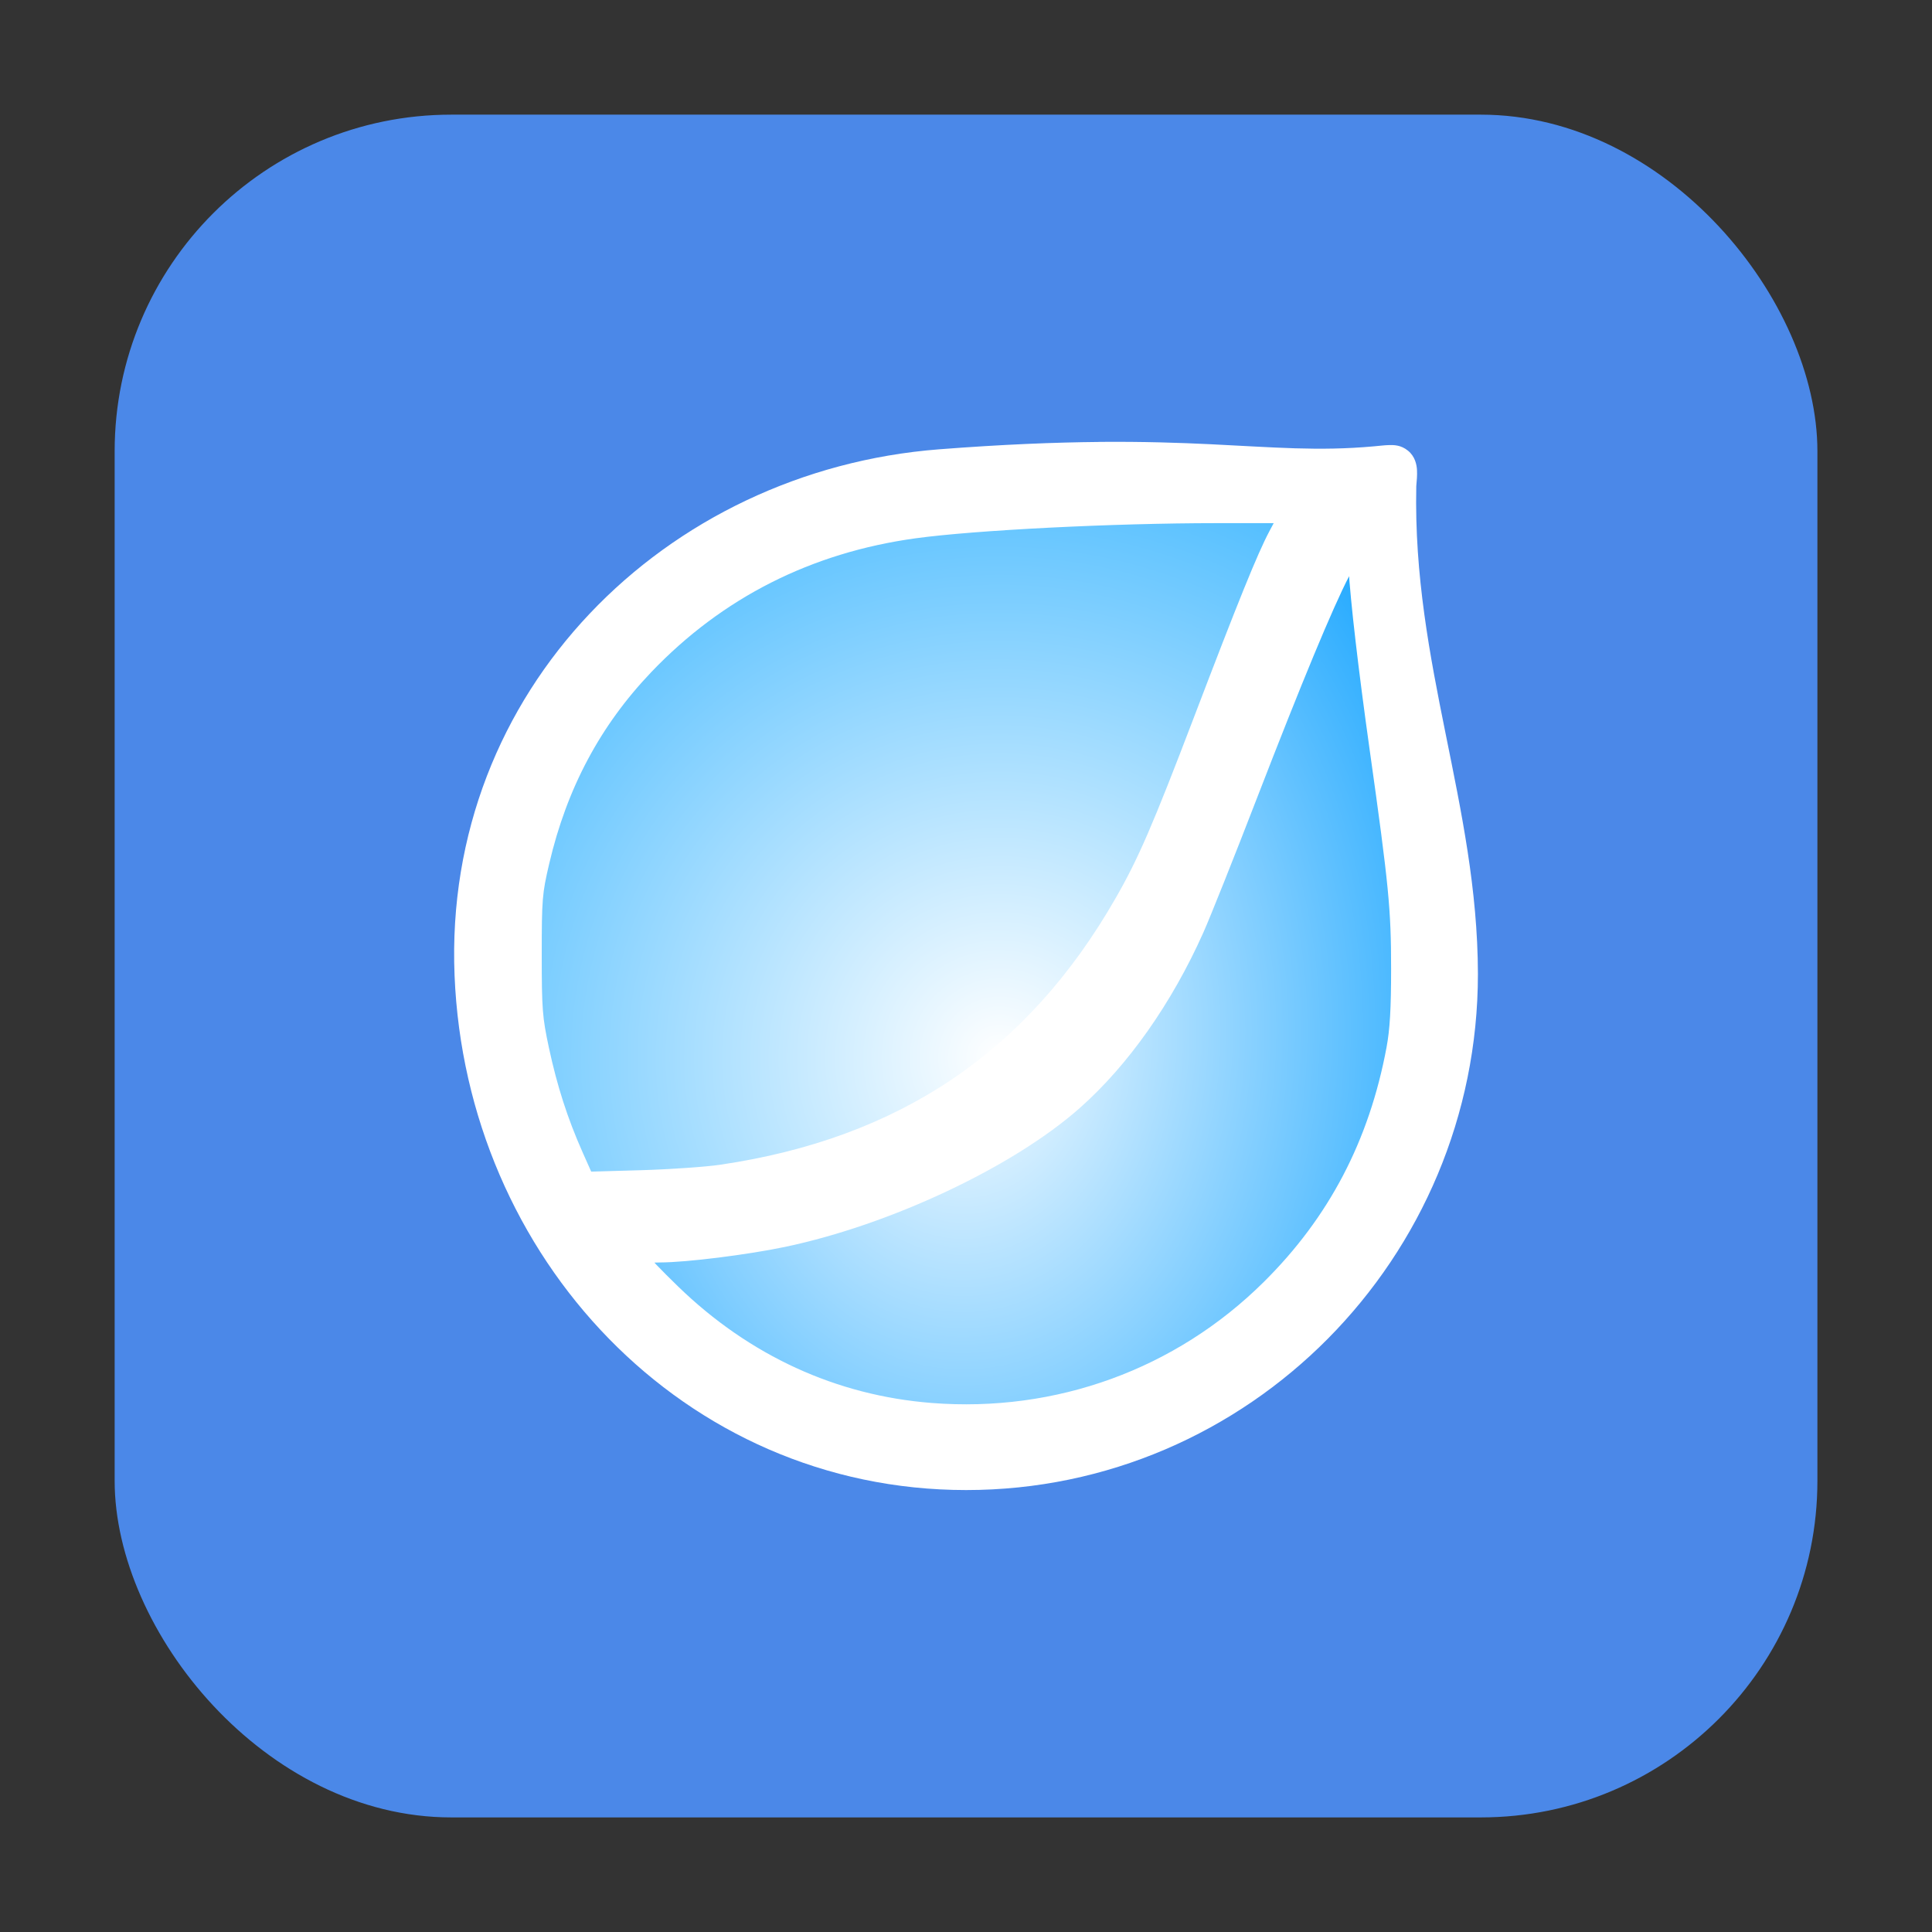 <?xml version="1.0" encoding="UTF-8" standalone="no"?>
<svg
   xmlns:dc="http://purl.org/dc/elements/1.1/"
   xmlns:cc="http://creativecommons.org/ns#"
   xmlns:rdf="http://www.w3.org/1999/02/22-rdf-syntax-ns#"
   xmlns:svg="http://www.w3.org/2000/svg"
   xmlns="http://www.w3.org/2000/svg"
   xmlns:xlink="http://www.w3.org/1999/xlink"
   xmlns:sodipodi="http://sodipodi.sourceforge.net/DTD/sodipodi-0.dtd"
   xmlns:inkscape="http://www.inkscape.org/namespaces/inkscape"
   width="32"
   height="32"
   version="1.1"
   viewBox="0 0 32 32"
   id="svg8"
   sodipodi:docname="start-here.svg"
   inkscape:version="0.92.4 5da689c313, 2019-01-14">
  <rect x="0" y="0" width="32" height="32" fill="#333333" stroke="none"/>
  <defs
     id="defs12">
    <linearGradient
       inkscape:collect="always"
       id="linearGradient842">
      <stop
         style="stop-color:#ffffff;stop-opacity:1"
         offset="0"
         id="stop838" />
      <stop
         style="stop-color:#3fb7ff;stop-opacity:1"
         offset="1"
         id="stop840" />
    </linearGradient>
    <linearGradient
       inkscape:collect="always"
       id="linearGradient834">
      <stop
         style="stop-color:#ffffff;stop-opacity:1"
         offset="0"
         id="stop830" />
      <stop
         style="stop-color:#019cff;stop-opacity:1"
         offset="1"
         id="stop832" />
    </linearGradient>
    <radialGradient
       inkscape:collect="always"
       xlink:href="#linearGradient834"
       id="radialGradient836"
       cx="16.63"
       cy="19.652"
       fx="16.63"
       fy="19.652"
       r="6.344"
       gradientTransform="matrix(0.001,2.106,-1.6,0.001,47.139,-17.555)"
       gradientUnits="userSpaceOnUse" />
    <radialGradient
       inkscape:collect="always"
       xlink:href="#linearGradient842"
       id="radialGradient846"
       cx="14.693"
       cy="18.677"
       fx="14.693"
       fy="18.677"
       r="6.328"
       gradientTransform="matrix(1.775,-0.013,0.013,1.767,-10.01,-14.878)"
       gradientUnits="userSpaceOnUse" />
  </defs>
  <sodipodi:namedview
     pagecolor="#ffffff"
     bordercolor="#666666"
     borderopacity="1"
     objecttolerance="10"
     gridtolerance="10"
     guidetolerance="10"
     inkscape:pageopacity="0"
     inkscape:pageshadow="2"
     inkscape:window-width="1920"
     inkscape:window-height="1022"
     id="namedview10"
     showgrid="false"
     inkscape:zoom="12.6875"
     inkscape:cx="11.387153"
     inkscape:cy="16"
     inkscape:window-x="0"
     inkscape:window-y="26"
     inkscape:window-maximized="1"
     inkscape:current-layer="svg8"
     inkscape:snap-global="true" />
  <g
     id="distributor-logo-rosa"
     inkscape:highlight-color="1267263743">
    <g
       id="g843">
      <rect
         style="opacity:1;fill:#4b88e8;fill-opacity:1;fill-rule:evenodd;stroke:none;stroke-width:0.159;stroke-linecap:round;stroke-linejoin:bevel;stroke-miterlimit:4;stroke-dasharray:none;stroke-dashoffset:0;stroke-opacity:1"
         id="rect4497"
         width="28.203"
         height="28.203"
         x="1.899"
         y="1.899"
         ry="5.575"
         inkscape:highlight-color="1267263743" />
    </g>
    <g
       id="g839"
       transform="translate(-0.052,-0.413)">
      <g
         id="rosa1"
         inkscape:highlight-color="1069023231"
         transform="translate(0.3)">
        <path
           inkscape:highlight-color="4294967295"
           inkscape:connector-curvature="0"
           id="rosa-3"
           d="m 17.961,7.733 c -0.73,0.007 -1.595,0.04 -2.655,0.122 -4.538,0.352 -8.217,4 -8.025,8.714 0.19,4.675 3.797,8.524 8.474,8.524 4.677,0 8.476,-3.839 8.476,-8.549 -0.006,-2.803 -1.083,-5.127 -1.021,-8.072 2.9e-5,-0.002 -4.3e-5,-0.004 0,-0.006 0.009,-0.098 0.016,-0.179 0.012,-0.263 -0.004,-0.091 -0.031,-0.229 -0.149,-0.325 -0.118,-0.096 -0.234,-0.095 -0.315,-0.093 -0.081,0.002 -0.157,0.013 -0.253,0.021 -0.919,0.083 -1.659,0.015 -2.699,-0.035 -0.52,-0.025 -1.115,-0.045 -1.844,-0.039 z m 3.095,1.206 c -0.125,0.209 -0.241,0.433 -0.383,0.756 -0.283,0.646 -0.678,1.69 -1.514,3.884 -1.233,3.235 -3.108,4.782 -4.994,5.58 -1.721,0.728 -3.44,0.796 -4.679,0.783 C 8.95,18.923 8.625,17.759 8.575,16.517 8.411,12.496 11.495,9.45 15.407,9.147 18.32,8.921 19.793,8.969 21.056,8.94 Z M 22.187,9.526 c 0.143,2.651 0.744,4.893 0.748,7.02 -4.51e-4,4.017 -3.211,7.252 -7.181,7.252 -2.198,0 -4.11,-0.995 -5.41,-2.568 1.221,-0.039 2.759,-0.215 4.327,-0.878 2.113,-0.893 3.906,-1.832 5.247,-5.352 1.261,-3.309 1.783,-4.596 2.268,-5.475 z"
           style="color:#000000;font-style:normal;font-variant:normal;font-weight:normal;font-stretch:normal;font-size:medium;line-height:normal;font-family:sans-serif;font-variant-ligatures:normal;font-variant-position:normal;font-variant-caps:normal;font-variant-numeric:normal;font-variant-alternates:normal;font-feature-settings:normal;text-indent:0;text-align:start;text-decoration:none;text-decoration-line:none;text-decoration-style:solid;text-decoration-color:#000000;letter-spacing:normal;word-spacing:normal;text-transform:none;writing-mode:lr-tb;direction:ltr;text-orientation:mixed;dominant-baseline:auto;baseline-shift:baseline;text-anchor:start;white-space:normal;shape-padding:0;clip-rule:nonzero;display:inline;overflow:visible;visibility:visible;opacity:1;isolation:auto;mix-blend-mode:normal;color-interpolation:sRGB;color-interpolation-filters:linearRGB;solid-color:#000000;solid-opacity:1;vector-effect:none;fill:#ffffff;fill-opacity:1;fill-rule:nonzero;stroke:none;stroke-width:0.59;stroke-linecap:butt;stroke-linejoin:miter;stroke-miterlimit:4;stroke-dasharray:none;stroke-dashoffset:0;stroke-opacity:1;color-rendering:auto;image-rendering:auto;shape-rendering:auto;text-rendering:auto;enable-background:accumulate" />
        <path
           inkscape:highlight-color="4294967295"
           inkscape:connector-curvature="0"
           id="rosa-2"
           d="m 15.173,23.75 c -1.602,-0.126 -3.061,-0.796 -4.258,-1.956 -0.28,-0.271 -0.509,-0.511 -0.509,-0.532 0,-0.022 0.127,-0.039 0.282,-0.039 0.42,-9e-5 1.429,-0.126 2.045,-0.255 1.725,-0.362 3.742,-1.31 4.834,-2.275 0.79,-0.698 1.506,-1.713 2.025,-2.875 0.11,-0.246 0.511,-1.25 0.89,-2.232 0.742,-1.918 1.252,-3.146 1.524,-3.67 l 0.17,-0.328 0.012,0.226 c 0.029,0.528 0.162,1.676 0.349,3.005 0.317,2.25 0.356,2.647 0.356,3.637 2.25e-4,0.663 -0.02,1.015 -0.077,1.321 -0.291,1.566 -0.968,2.858 -2.064,3.943 -1.478,1.464 -3.488,2.195 -5.58,2.03 z"
           style="opacity:1;fill:url(#radialGradient836);fill-opacity:1;fill-rule:nonzero;stroke:#ffffff;stroke-width:0.2;stroke-miterlimit:4;stroke-dasharray:none;stroke-opacity:1;paint-order:markers fill stroke" />
        <path
           inkscape:highlight-color="1069023231"
           inkscape:connector-curvature="0"
           id="rosa-1"
           d="M 9.308,19.534 C 9.057,18.968 8.883,18.427 8.746,17.788 8.636,17.273 8.625,17.136 8.625,16.229 c -2.17e-4,-0.931 0.008,-1.029 0.127,-1.536 0.296,-1.266 0.859,-2.321 1.717,-3.219 1.193,-1.248 2.684,-2.003 4.434,-2.244 0.985,-0.136 3.281,-0.252 4.999,-0.252 l 1.113,-4.295e-4 -0.15,0.282 c -0.194,0.365 -0.513,1.153 -1.243,3.067 -0.685,1.795 -0.926,2.353 -1.307,3.016 -1.475,2.573 -3.622,4.019 -6.619,4.461 -0.25,0.037 -0.85,0.078 -1.335,0.092 l -0.881,0.025 z"
           style="opacity:1;fill:url(#radialGradient846);fill-opacity:1;fill-rule:nonzero;stroke:#ffffff;stroke-width:0.2;stroke-miterlimit:4;stroke-dasharray:none;stroke-opacity:1;paint-order:markers fill stroke" />
      </g>
    </g>
  </g>
</svg>
